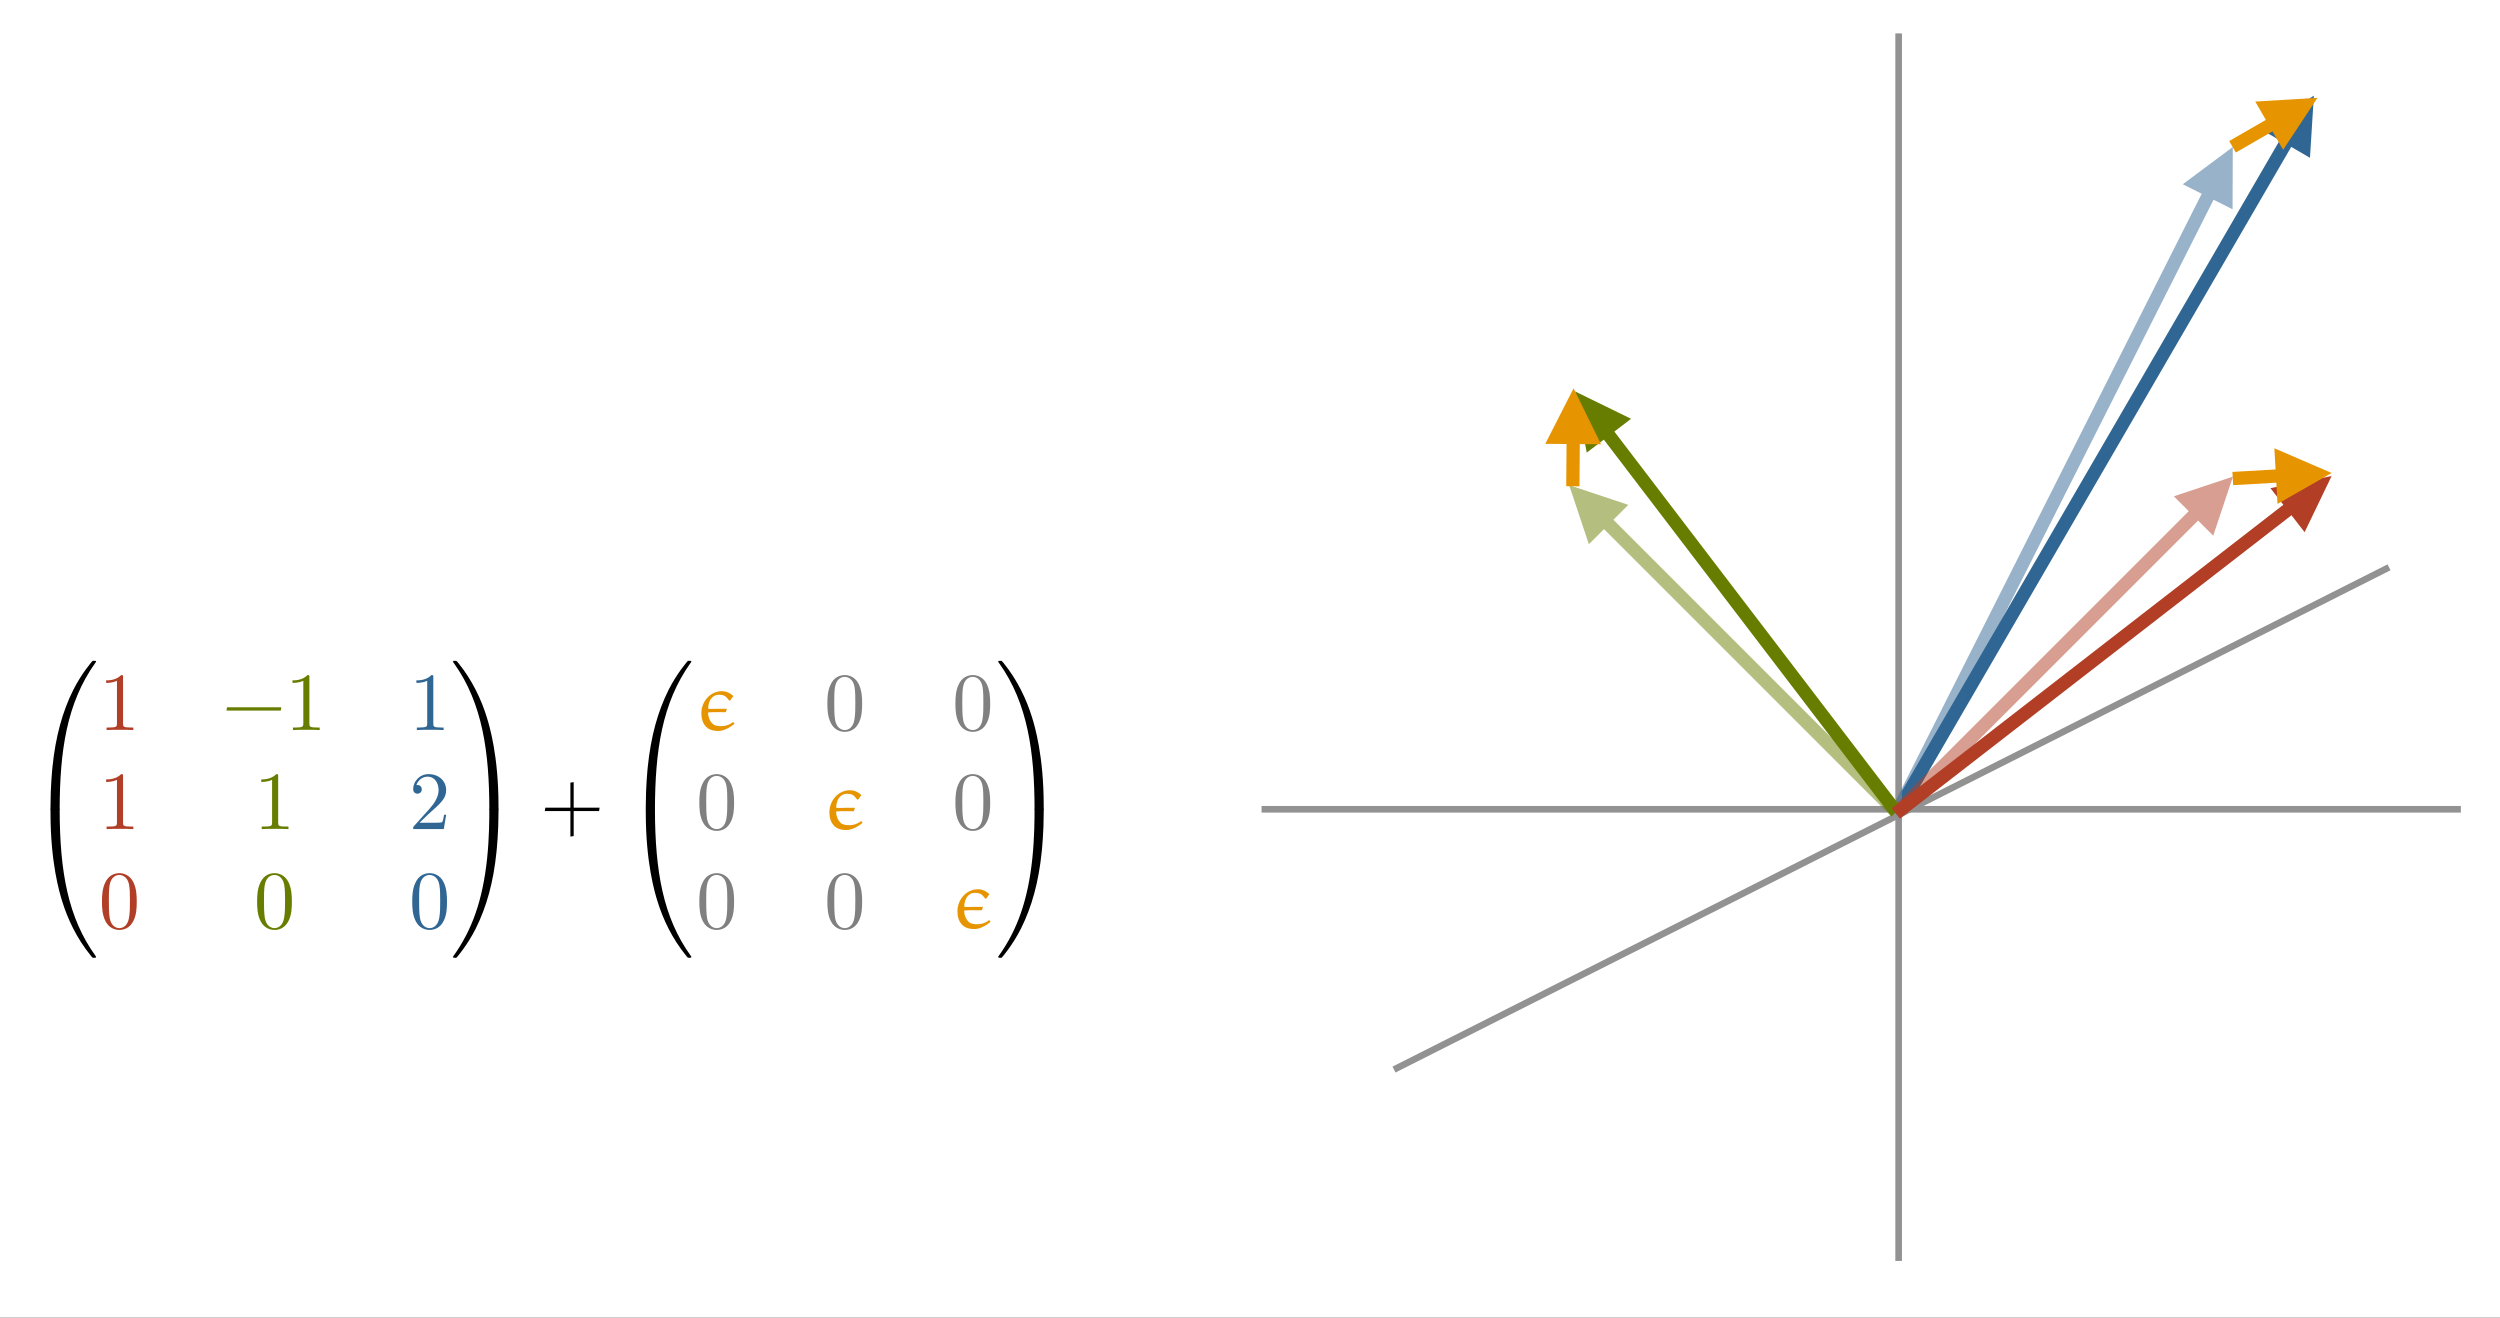 <?xml version="1.0" encoding="UTF-8"?>
<svg xmlns="http://www.w3.org/2000/svg" xmlns:xlink="http://www.w3.org/1999/xlink" width="584.055pt" height="307.817pt" viewBox="0 0 584.055 307.817" version="1.1">
<rect x="0" y="0" width="584.055" height="307.817" fill="#333333" stroke="none"/>
<defs>
<g>
<symbol overflow="visible" id="glyph0-0">
<path style="stroke:none;" d=""/>
</symbol>
<symbol overflow="visible" id="glyph0-1">
<path style="stroke:none;" d="M 7.219 34.125 C 7.641 34.125 7.75 34.125 7.75 33.859 C 7.797 20.344 9.359 9.125 16.109 -0.312 C 16.25 -0.484 16.25 -0.516 16.25 -0.562 C 16.25 -0.75 16.109 -0.75 15.797 -0.75 C 15.5 -0.75 15.453 -0.75 15.422 -0.719 C 15.344 -0.656 12.891 2.156 10.938 6.031 C 8.391 11.125 6.797 16.969 6.078 23.984 C 6.016 24.578 5.609 28.594 5.609 33.156 L 5.609 33.922 C 5.641 34.125 5.75 34.125 6.156 34.125 Z M 7.219 34.125 "/>
</symbol>
<symbol overflow="visible" id="glyph0-2">
<path style="stroke:none;" d="M 6.156 -0.969 C 5.75 -0.969 5.641 -0.969 5.609 -0.75 L 5.609 0 C 5.609 11.781 7.719 18.688 8.312 20.625 C 9.625 24.906 11.766 29.422 15 33.391 C 15.281 33.734 15.359 33.844 15.438 33.875 C 15.469 33.891 15.5 33.922 15.797 33.922 C 16.109 33.922 16.25 33.922 16.25 33.719 C 16.25 33.688 16.25 33.641 16.125 33.469 C 9.703 24.562 7.781 13.844 7.75 -0.688 C 7.75 -0.969 7.641 -0.969 7.219 -0.969 Z M 6.156 -0.969 "/>
</symbol>
<symbol overflow="visible" id="glyph0-3">
<path style="stroke:none;" d="M 11.25 33.156 C 11.25 21.375 9.141 14.484 8.547 12.531 C 7.234 8.25 5.094 3.734 1.875 -0.234 C 1.578 -0.578 1.5 -0.672 1.422 -0.719 C 1.391 -0.734 1.375 -0.75 1.062 -0.75 C 0.766 -0.75 0.625 -0.75 0.625 -0.562 C 0.625 -0.516 0.625 -0.484 0.875 -0.141 C 7.578 9.234 9.094 20.797 9.109 33.859 C 9.109 34.125 9.219 34.125 9.656 34.125 L 10.703 34.125 C 11.109 34.125 11.234 34.125 11.25 33.922 Z M 11.25 33.156 "/>
</symbol>
<symbol overflow="visible" id="glyph0-4">
<path style="stroke:none;" d="M 11.25 -0.75 C 11.234 -0.969 11.109 -0.969 10.703 -0.969 L 9.656 -0.969 C 9.219 -0.969 9.109 -0.969 9.109 -0.688 C 9.109 1.297 9.094 5.875 8.594 10.688 C 7.547 20.656 4.984 27.547 0.75 33.469 C 0.625 33.641 0.625 33.688 0.625 33.719 C 0.625 33.922 0.766 33.922 1.062 33.922 C 1.375 33.922 1.406 33.922 1.453 33.875 C 1.531 33.812 3.969 31 5.922 27.125 C 8.469 22.031 10.078 16.203 10.781 9.172 C 10.844 8.578 11.25 4.562 11.25 0 Z M 11.25 -0.75 "/>
</symbol>
<symbol overflow="visible" id="glyph1-0">
<path style="stroke:none;" d=""/>
</symbol>
<symbol overflow="visible" id="glyph1-1">
<path style="stroke:none;" d="M 5.672 -12.344 C 5.672 -12.797 5.672 -12.844 5.234 -12.844 C 4.031 -11.609 2.328 -11.609 1.719 -11.609 L 1.719 -11.016 C 2.109 -11.016 3.234 -11.016 4.25 -11.516 L 4.25 -1.516 C 4.25 -0.828 4.188 -0.594 2.453 -0.594 L 1.828 -0.594 L 1.828 0 C 2.516 -0.062 4.188 -0.062 4.953 -0.062 C 5.734 -0.062 7.406 -0.062 8.078 0 L 8.078 -0.594 L 7.469 -0.594 C 5.734 -0.594 5.672 -0.812 5.672 -1.516 Z M 5.672 -12.344 "/>
</symbol>
<symbol overflow="visible" id="glyph1-2">
<path style="stroke:none;" d="M 2.453 -1.484 L 4.5 -3.469 C 7.5 -6.125 8.672 -7.172 8.672 -9.094 C 8.672 -11.297 6.922 -12.844 4.578 -12.844 C 2.391 -12.844 0.969 -11.062 0.969 -9.344 C 0.969 -8.266 1.938 -8.266 1.984 -8.266 C 2.312 -8.266 2.984 -8.5 2.984 -9.297 C 2.984 -9.797 2.641 -10.297 1.969 -10.297 C 1.812 -10.297 1.781 -10.297 1.719 -10.281 C 2.156 -11.531 3.203 -12.25 4.328 -12.25 C 6.078 -12.25 6.906 -10.688 6.906 -9.094 C 6.906 -7.562 5.938 -6.031 4.875 -4.844 L 1.172 -0.719 C 0.969 -0.5 0.969 -0.469 0.969 0 L 8.125 0 L 8.672 -3.359 L 8.188 -3.359 C 8.078 -2.781 7.953 -1.922 7.75 -1.641 C 7.625 -1.484 6.344 -1.484 5.922 -1.484 Z M 2.453 -1.484 "/>
</symbol>
<symbol overflow="visible" id="glyph1-3">
<path style="stroke:none;" d="M 8.875 -6.172 C 8.875 -7.719 8.781 -9.25 8.109 -10.688 C 7.219 -12.531 5.641 -12.844 4.828 -12.844 C 3.672 -12.844 2.25 -12.344 1.469 -10.547 C 0.844 -9.219 0.75 -7.719 0.75 -6.172 C 0.75 -4.719 0.828 -2.984 1.625 -1.516 C 2.453 0.031 3.859 0.422 4.812 0.422 C 5.844 0.422 7.312 0.016 8.156 -1.812 C 8.781 -3.141 8.875 -4.641 8.875 -6.172 Z M 4.812 0 C 4.047 0 2.906 -0.484 2.562 -2.328 C 2.359 -3.484 2.359 -5.266 2.359 -6.406 C 2.359 -7.641 2.359 -8.906 2.516 -9.953 C 2.875 -12.25 4.328 -12.422 4.812 -12.422 C 5.438 -12.422 6.719 -12.062 7.078 -10.156 C 7.281 -9.078 7.281 -7.609 7.281 -6.406 C 7.281 -4.953 7.281 -3.641 7.062 -2.406 C 6.766 -0.578 5.672 0 4.812 0 Z M 4.812 0 "/>
</symbol>
<symbol overflow="visible" id="glyph2-0">
<path style="stroke:none;" d=""/>
</symbol>
<symbol overflow="visible" id="glyph2-1">
<path style="stroke:none;" d="M 13.578 -4.547 L 13.703 -5.328 L 1.016 -5.328 L 0.891 -4.547 Z M 13.578 -4.547 "/>
</symbol>
<symbol overflow="visible" id="glyph2-2">
<path style="stroke:none;" d="M 7.641 -5.328 L 7.641 -11.297 L 6.875 -11.188 L 6.875 -5.328 L 1.016 -5.328 L 0.891 -4.547 L 6.875 -4.547 L 6.875 1.422 L 7.641 1.297 L 7.641 -4.547 L 13.578 -4.547 L 13.688 -5.328 Z M 7.641 -5.328 "/>
</symbol>
<symbol overflow="visible" id="glyph3-0">
<path style="stroke:none;" d=""/>
</symbol>
<symbol overflow="visible" id="glyph3-1">
<path style="stroke:none;" d="M 5.391 -4.969 C 5.359 -4.938 4.125 -4.953 3.422 -4.953 L 3.297 -5.078 C 3.344 -6.578 4.016 -8.25 5.859 -8.25 C 6.891 -8.25 7.391 -8.016 8.203 -6.891 L 8.453 -6.922 L 9.172 -7.938 C 8.453 -8.656 7.5 -9.078 6.5 -9.078 C 3.719 -9.078 1.703 -6.609 1.703 -3.922 C 1.703 -2.75 2 -1.562 2.844 -0.734 C 3.547 -0.016 4.625 0.219 5.609 0.219 C 7 0.219 8.375 -0.594 9.453 -1.453 L 9.219 -1.828 L 9.062 -1.844 C 8.312 -1.219 7.328 -0.906 6.344 -0.906 C 5.656 -0.906 4.781 -1 4.328 -1.469 C 3.641 -2.141 3.297 -3.062 3.266 -4.016 L 3.359 -4.125 C 3.859 -4.141 4.672 -4.188 4.688 -4.188 C 5.594 -4.188 6.828 -4.188 7.406 -4.172 L 7.688 -4.969 Z M 5.391 -4.969 "/>
</symbol>
</g>
<clipPath id="clip1">
  <path d="M 0 0 L 584.055 0 L 584.055 307.816 L 0 307.816 Z M 0 0 "/>
</clipPath>
<filter id="alpha" filterUnits="objectBoundingBox" x="0%" y="0%" width="100%" height="100%">
  <feColorMatrix type="matrix" in="SourceGraphic" values="0 0 0 0 1 0 0 0 0 1 0 0 0 0 1 0 0 0 1 0"/>
</filter>
<mask id="mask0">
  <g filter="url(#alpha)">
<rect x="0" y="0" width="584.055" height="307.817" style="fill:rgb(0%,0%,0%);fill-opacity:0.5;stroke:none;"/>
  </g>
</mask>
<clipPath id="clip3">
  <path d="M 1.723 0.414 L 91.723 0.414 L 91.723 160.414 L 1.723 160.414 Z M 1.723 0.414 "/>
</clipPath>
<clipPath id="clip2">
  <rect x="0" y="0" width="92" height="161"/>
</clipPath>
<g id="surface5" clip-path="url(#clip2)">
<g clip-path="url(#clip3)" clip-rule="nonzero">
<path style="fill:none;stroke-width:4;stroke-linecap:butt;stroke-linejoin:miter;stroke:rgb(19.016%,39.903%,57.576%);stroke-opacity:1;stroke-miterlimit:4;" d="M -0.003 -0 L 207.94 -0.001 L 209.94 0 " transform="matrix(0.349,-0.692,0.692,0.349,9.196,156.834)"/>
</g>
<path style=" stroke:none;fill-rule:nonzero;fill:rgb(19.016%,39.903%,57.576%);fill-opacity:1;" d="M 87.578 15.902 L 87.625 1.348 L 75.945 10.043 Z M 87.578 15.902 "/>
</g>
<mask id="mask1">
  <g filter="url(#alpha)">
<rect x="0" y="0" width="584.055" height="307.817" style="fill:rgb(0%,0%,0%);fill-opacity:0.5;stroke:none;"/>
  </g>
</mask>
<clipPath id="clip5">
  <path d="M 0.723 0.414 L 78.723 0.414 L 78.723 87.414 L 0.723 87.414 Z M 0.723 0.414 "/>
</clipPath>
<clipPath id="clip4">
  <rect x="0" y="0" width="79" height="88"/>
</clipPath>
<g id="surface8" clip-path="url(#clip4)">
<g clip-path="url(#clip5)" clip-rule="nonzero">
<path style="fill:none;stroke-width:4;stroke-linecap:butt;stroke-linejoin:miter;stroke:rgb(40.392%,49.019%,0%);stroke-opacity:1;stroke-miterlimit:4;" d="M 0.001 0.001 L 122.622 0.002 L 124.621 -0 " transform="matrix(-0.548,-0.548,0.548,-0.548,78.031,77.723)"/>
</g>
<path style=" stroke:none;fill-rule:nonzero;fill:rgb(40.392%,49.019%,0%);fill-opacity:1;" d="M 15.406 5.945 L 1.59 1.344 L 6.195 15.148 Z M 15.406 5.945 "/>
</g>
<mask id="mask2">
  <g filter="url(#alpha)">
<rect x="0" y="0" width="584.055" height="307.817" style="fill:rgb(0%,0%,0%);fill-opacity:0.5;stroke:none;"/>
  </g>
</mask>
<clipPath id="clip7">
  <path d="M 3.723 0.414 L 89.723 0.414 L 89.723 80.414 L 3.723 80.414 Z M 3.723 0.414 "/>
</clipPath>
<clipPath id="clip6">
  <rect x="0" y="0" width="90" height="81"/>
</clipPath>
<g id="surface11" clip-path="url(#clip6)">
<g clip-path="url(#clip7)" clip-rule="nonzero">
<path style="fill:none;stroke-width:4;stroke-linecap:butt;stroke-linejoin:miter;stroke:rgb(69.409%,24.263%,14.723%);stroke-opacity:1;stroke-miterlimit:4;" d="M -0.002 0.001 L 126.85 0.001 L 128.849 -0.003 " transform="matrix(0.548,-0.548,0.548,0.548,9.907,80.037)"/>
</g>
<path style=" stroke:none;fill-rule:nonzero;fill:rgb(69.409%,24.263%,14.723%);fill-opacity:1;" d="M 84.062 15.148 L 88.668 1.344 L 74.852 5.945 Z M 84.062 15.148 "/>
</g>
<clipPath id="clip8">
  <path d="M 11.5 154.035 L 23 154.035 L 23 190 L 11.5 190 Z M 11.5 154.035 "/>
</clipPath>
<clipPath id="clip9">
  <path d="M 11.5 188 L 23 188 L 23 223.926 L 11.5 223.926 Z M 11.5 188 "/>
</clipPath>
<clipPath id="clip10">
  <path d="M 105 154.035 L 117 154.035 L 117 190 L 105 190 Z M 105 154.035 "/>
</clipPath>
<clipPath id="clip11">
  <path d="M 105 188 L 117 188 L 117 223.926 L 105 223.926 Z M 105 188 "/>
</clipPath>
<clipPath id="clip12">
  <path d="M 150 154.035 L 162 154.035 L 162 190 L 150 190 Z M 150 154.035 "/>
</clipPath>
<clipPath id="clip13">
  <path d="M 150 188 L 162 188 L 162 223.926 L 150 223.926 Z M 150 188 "/>
</clipPath>
<clipPath id="clip14">
  <path d="M 233 154.035 L 243.949 154.035 L 243.949 190 L 233 190 Z M 233 154.035 "/>
</clipPath>
<clipPath id="clip15">
  <path d="M 233 188 L 243.949 188 L 243.949 223.926 L 233 223.926 Z M 233 188 "/>
</clipPath>
</defs>
<g id="surface1">
<g clip-path="url(#clip1)" clip-rule="nonzero">
<rect x="0" y="0" width="584.055" height="307.817" style="fill:rgb(99.998%,100%,100%);fill-opacity:1;stroke:none;"/>
</g>
<path style="fill:none;stroke-width:4;stroke-linecap:butt;stroke-linejoin:miter;stroke:rgb(19.016%,39.903%,57.576%);stroke-opacity:1;stroke-miterlimit:4;" d="M -0.003 0 L 233.218 -0 L 235.219 0.002 " transform="matrix(0.389,-0.67,0.67,0.389,443.196,189.834)"/>
<path style=" stroke:none;fill-rule:nonzero;fill:rgb(19.016%,39.903%,57.576%);fill-opacity:1;" d="M 539.66 36.867 L 540.57 22.344 L 528.395 30.328 Z M 539.66 36.867 "/>
<path style="fill:none;stroke-width:2;stroke-linecap:butt;stroke-linejoin:miter;stroke:rgb(57.23%,57.23%,57.23%);stroke-opacity:1;stroke-miterlimit:4;" d="M -0.002 -0.001 L 370.032 -0.001 " transform="matrix(0,-0.775,0.775,0,443.567,294.577)"/>
<path style="fill:none;stroke-width:2;stroke-linecap:butt;stroke-linejoin:miter;stroke:rgb(57.23%,57.23%,57.23%);stroke-opacity:1;stroke-miterlimit:4;" d="M 0 -0.001 L 361.522 -0.001 " transform="matrix(-0.775,0,0,-0.775,574.91,189.066)"/>
<path style="fill:none;stroke-width:2;stroke-linecap:butt;stroke-linejoin:miter;stroke:rgb(57.23%,57.23%,57.23%);stroke-opacity:1;stroke-miterlimit:4;" d="M 0 -0.001 L 335.491 16.551 " transform="matrix(-0.674,0.383,-0.383,-0.674,558.129,132.535)"/>
<use xlink:href="#surface5" transform="matrix(1,0,0,1,434,33)" mask="url(#mask0)"/>
<use xlink:href="#surface8" transform="matrix(1,0,0,1,365,112)" mask="url(#mask1)"/>
<use xlink:href="#surface11" transform="matrix(1,0,0,1,433,110)" mask="url(#mask2)"/>
<g clip-path="url(#clip8)" clip-rule="nonzero">
<g style="fill:rgb(0%,0%,0%);fill-opacity:1;">
  <use xlink:href="#glyph0-1" x="6.188" y="155.131"/>
</g>
</g>
<g clip-path="url(#clip9)" clip-rule="nonzero">
<g style="fill:rgb(0%,0%,0%);fill-opacity:1;">
  <use xlink:href="#glyph0-2" x="6.188" y="189.839"/>
</g>
</g>
<g style="fill:rgb(69.411%,24.315%,14.902%);fill-opacity:1;">
  <use xlink:href="#glyph1-1" x="23.075" y="170.556"/>
</g>
<g style="fill:rgb(40.392%,49.019%,0%);fill-opacity:1;">
  <use xlink:href="#glyph2-1" x="52.021" y="170.556"/>
</g>
<g style="fill:rgb(40.392%,49.019%,0%);fill-opacity:1;">
  <use xlink:href="#glyph1-1" x="66.611" y="170.556"/>
</g>
<g style="fill:rgb(18.825%,39.999%,57.648%);fill-opacity:1;">
  <use xlink:href="#glyph1-1" x="95.558" y="170.556"/>
</g>
<g style="fill:rgb(69.411%,24.315%,14.902%);fill-opacity:1;">
  <use xlink:href="#glyph1-1" x="23.073" y="193.695"/>
</g>
<g style="fill:rgb(40.392%,49.019%,0%);fill-opacity:1;">
  <use xlink:href="#glyph1-1" x="59.315" y="193.695"/>
</g>
<g style="fill:rgb(18.825%,39.999%,57.648%);fill-opacity:1;">
  <use xlink:href="#glyph1-2" x="95.557" y="193.695"/>
</g>
<g style="fill:rgb(69.411%,24.315%,14.902%);fill-opacity:1;">
  <use xlink:href="#glyph1-3" x="23.073" y="216.833"/>
</g>
<g style="fill:rgb(40.392%,49.019%,0%);fill-opacity:1;">
  <use xlink:href="#glyph1-3" x="59.315" y="216.833"/>
</g>
<g style="fill:rgb(18.825%,39.999%,57.648%);fill-opacity:1;">
  <use xlink:href="#glyph1-3" x="95.557" y="216.833"/>
</g>
<g clip-path="url(#clip10)" clip-rule="nonzero">
<g style="fill:rgb(0%,0%,0%);fill-opacity:1;">
  <use xlink:href="#glyph0-3" x="105.209" y="155.131"/>
</g>
</g>
<g clip-path="url(#clip11)" clip-rule="nonzero">
<g style="fill:rgb(0%,0%,0%);fill-opacity:1;">
  <use xlink:href="#glyph0-4" x="105.209" y="189.839"/>
</g>
</g>
<g style="fill:rgb(0%,0%,0%);fill-opacity:1;">
  <use xlink:href="#glyph2-2" x="126.383" y="194.024"/>
</g>
<g clip-path="url(#clip12)" clip-rule="nonzero">
<g style="fill:rgb(0%,0%,0%);fill-opacity:1;">
  <use xlink:href="#glyph0-1" x="145.26" y="155.131"/>
</g>
</g>
<g clip-path="url(#clip13)" clip-rule="nonzero">
<g style="fill:rgb(0%,0%,0%);fill-opacity:1;">
  <use xlink:href="#glyph0-2" x="145.26" y="189.839"/>
</g>
</g>
<g style="fill:rgb(90.195%,58.429%,0%);fill-opacity:1;">
  <use xlink:href="#glyph3-1" x="162.147" y="170.556"/>
</g>
<g style="fill:rgb(50%,50%,50%);fill-opacity:1;">
  <use xlink:href="#glyph1-3" x="192.542" y="170.556"/>
</g>
<g style="fill:rgb(50%,50%,50%);fill-opacity:1;">
  <use xlink:href="#glyph1-3" x="222.454" y="170.556"/>
</g>
<g style="fill:rgb(50%,50%,50%);fill-opacity:1;">
  <use xlink:href="#glyph1-3" x="162.629" y="193.695"/>
</g>
<g style="fill:rgb(90.195%,58.429%,0%);fill-opacity:1;">
  <use xlink:href="#glyph3-1" x="192.059" y="193.695"/>
</g>
<g style="fill:rgb(50%,50%,50%);fill-opacity:1;">
  <use xlink:href="#glyph1-3" x="222.454" y="193.695"/>
</g>
<g style="fill:rgb(50%,50%,50%);fill-opacity:1;">
  <use xlink:href="#glyph1-3" x="162.629" y="216.833"/>
</g>
<g style="fill:rgb(50%,50%,50%);fill-opacity:1;">
  <use xlink:href="#glyph1-3" x="192.542" y="216.833"/>
</g>
<g style="fill:rgb(90.195%,58.429%,0%);fill-opacity:1;">
  <use xlink:href="#glyph3-1" x="221.972" y="216.833"/>
</g>
<g clip-path="url(#clip14)" clip-rule="nonzero">
<g style="fill:rgb(0%,0%,0%);fill-opacity:1;">
  <use xlink:href="#glyph0-3" x="232.585" y="155.131"/>
</g>
</g>
<g clip-path="url(#clip15)" clip-rule="nonzero">
<g style="fill:rgb(0%,0%,0%);fill-opacity:1;">
  <use xlink:href="#glyph0-4" x="232.585" y="189.839"/>
</g>
</g>
<path style="fill:none;stroke-width:4;stroke-linecap:butt;stroke-linejoin:miter;stroke:rgb(90.195%,58.43%,0%);stroke-opacity:1;stroke-miterlimit:4;" d="M 14.8 0.002 L 16.803 0 L 29.537 -0.001 " transform="matrix(-0.672,0.387,-0.388,-0.671,541.412,22.855)"/>
<path style=" stroke:none;fill-rule:nonzero;fill:rgb(90.195%,58.43%,0%);fill-opacity:1;" d="M 533.387 35 L 541.41 22.855 L 526.875 23.727 Z M 533.387 35 "/>
<path style="fill:none;stroke-width:4;stroke-linecap:butt;stroke-linejoin:miter;stroke:rgb(40.392%,49.019%,0%);stroke-opacity:1;stroke-miterlimit:4;" d="M 0.001 0.001 L 142.768 -0.003 L 144.768 0.003 " transform="matrix(-0.47,-0.616,0.616,-0.47,443.031,189.723)"/>
<path style=" stroke:none;fill-rule:nonzero;fill:rgb(40.392%,49.019%,0%);fill-opacity:1;" d="M 381.055 97.844 L 367.973 91.445 L 370.699 105.738 Z M 381.055 97.844 "/>
<path style="fill:none;stroke-width:4;stroke-linecap:butt;stroke-linejoin:miter;stroke:rgb(69.409%,24.263%,14.723%);stroke-opacity:1;stroke-miterlimit:4;" d="M -0.002 0.002 L 149.304 0.001 L 151.305 0.001 " transform="matrix(0.613,-0.475,0.475,0.612,442.907,190.037)"/>
<path style=" stroke:none;fill-rule:nonzero;fill:rgb(69.409%,24.263%,14.723%);fill-opacity:1;" d="M 538.406 124.332 L 544.715 111.215 L 530.43 114.043 Z M 538.406 124.332 "/>
<path style="fill:none;stroke-width:4;stroke-linecap:butt;stroke-linejoin:miter;stroke:rgb(90.195%,58.43%,0%);stroke-opacity:1;stroke-miterlimit:4;" d="M -0.001 0.002 L 13.027 -0.002 L 15.025 -0.001 " transform="matrix(0.774,-0.044,0.044,0.774,521.626,111.796)"/>
<path style=" stroke:none;fill-rule:nonzero;fill:rgb(90.195%,58.43%,0%);fill-opacity:1;" d="M 532.074 117.727 L 544.715 110.496 L 531.344 104.73 Z M 532.074 117.727 "/>
<path style="fill:none;stroke-width:4;stroke-linecap:butt;stroke-linejoin:miter;stroke:rgb(90.195%,58.43%,0%);stroke-opacity:1;stroke-miterlimit:4;" d="M 0.002 0.002 L 12.734 -0.002 L 14.736 -0.002 " transform="matrix(0.006,-0.775,0.775,0.006,367.452,113.607)"/>
<path style=" stroke:none;fill-rule:nonzero;fill:rgb(90.195%,58.43%,0%);fill-opacity:1;" d="M 374.039 103.789 L 367.621 90.727 L 361.012 103.691 Z M 374.039 103.789 "/>
</g>
</svg>
